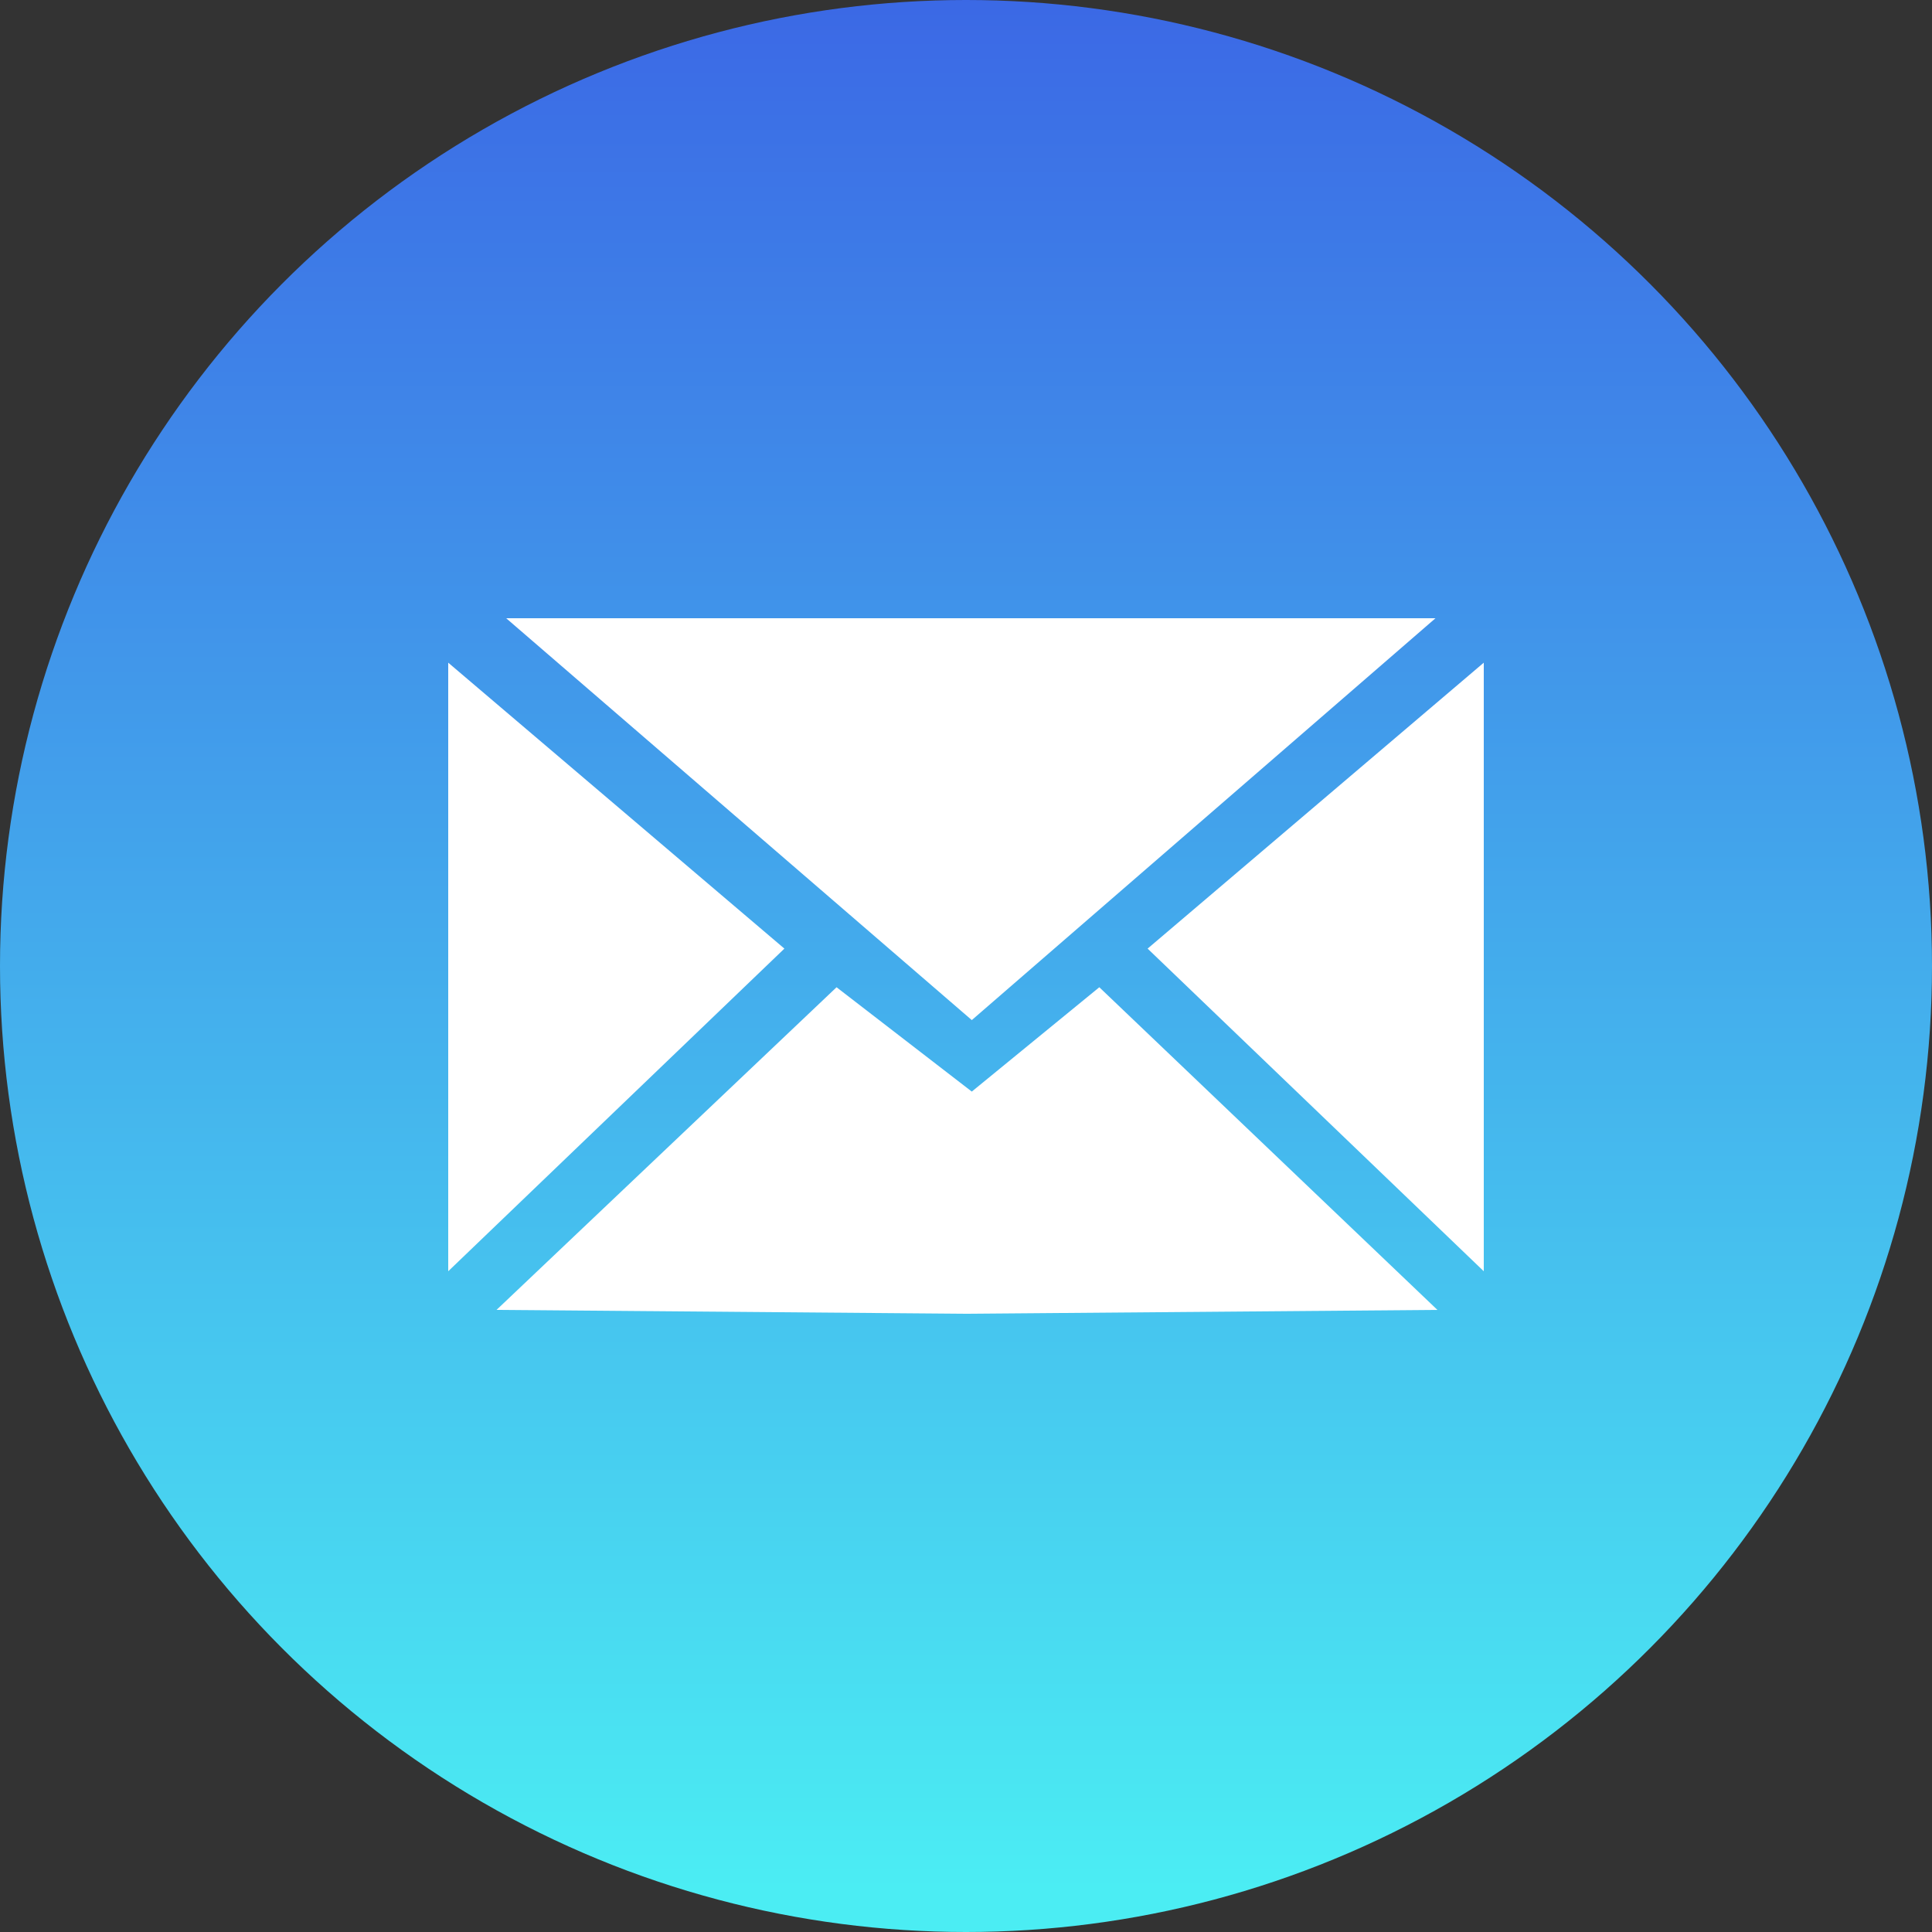 <?xml version="1.0" encoding="utf-8"?>
<!-- Generator: Adobe Illustrator 19.0.0, SVG Export Plug-In . SVG Version: 6.00 Build 0)  -->
<svg version="1.1" id="Layer_1" xmlns="http://www.w3.org/2000/svg" xmlns:xlink="http://www.w3.org/1999/xlink" x="0px" y="0px"
	 viewBox="0 0 100 100" style="enable-background:new 0 0 100 100;" xml:space="preserve">
<rect x="0" y="0" width="100" height="100" fill="#333333" stroke="none"/>
<style type="text/css">
	.st0{fill:url(#XMLID_6_);}
	.st1{fill:#FFFFFF;}
</style>
<linearGradient id="XMLID_6_" gradientUnits="userSpaceOnUse" x1="50" y1="97.839" x2="50" y2="-1.761">
	<stop  offset="0" style="stop-color:#4BEDF3"/>
	<stop  offset="1" style="stop-color:#3B66E5"/>
</linearGradient>
<circle id="XMLID_2_" class="st0" cx="50" cy="50" r="50"/>
<path id="XMLID_1_" class="st1" d="M74.3,32l-24,20.8L26.2,32H74.3z M50.1,61.2l0,6.9h0L50.1,61.2z M76.8,65.8V34.3 M76.8,34.3
	L59.4,49.1l17.4,16.7V34.3z M23.2,65.8l17.4-16.7L23.2,34.3V65.8z M56.9,51.1l-6.6,5.4l-7-5.4L25.7,67.8L50,68h0.1l24.3-0.2
	L56.9,51.1z M50.1,61.2l0,6.9h0L50.1,61.2z"/>
</svg>
